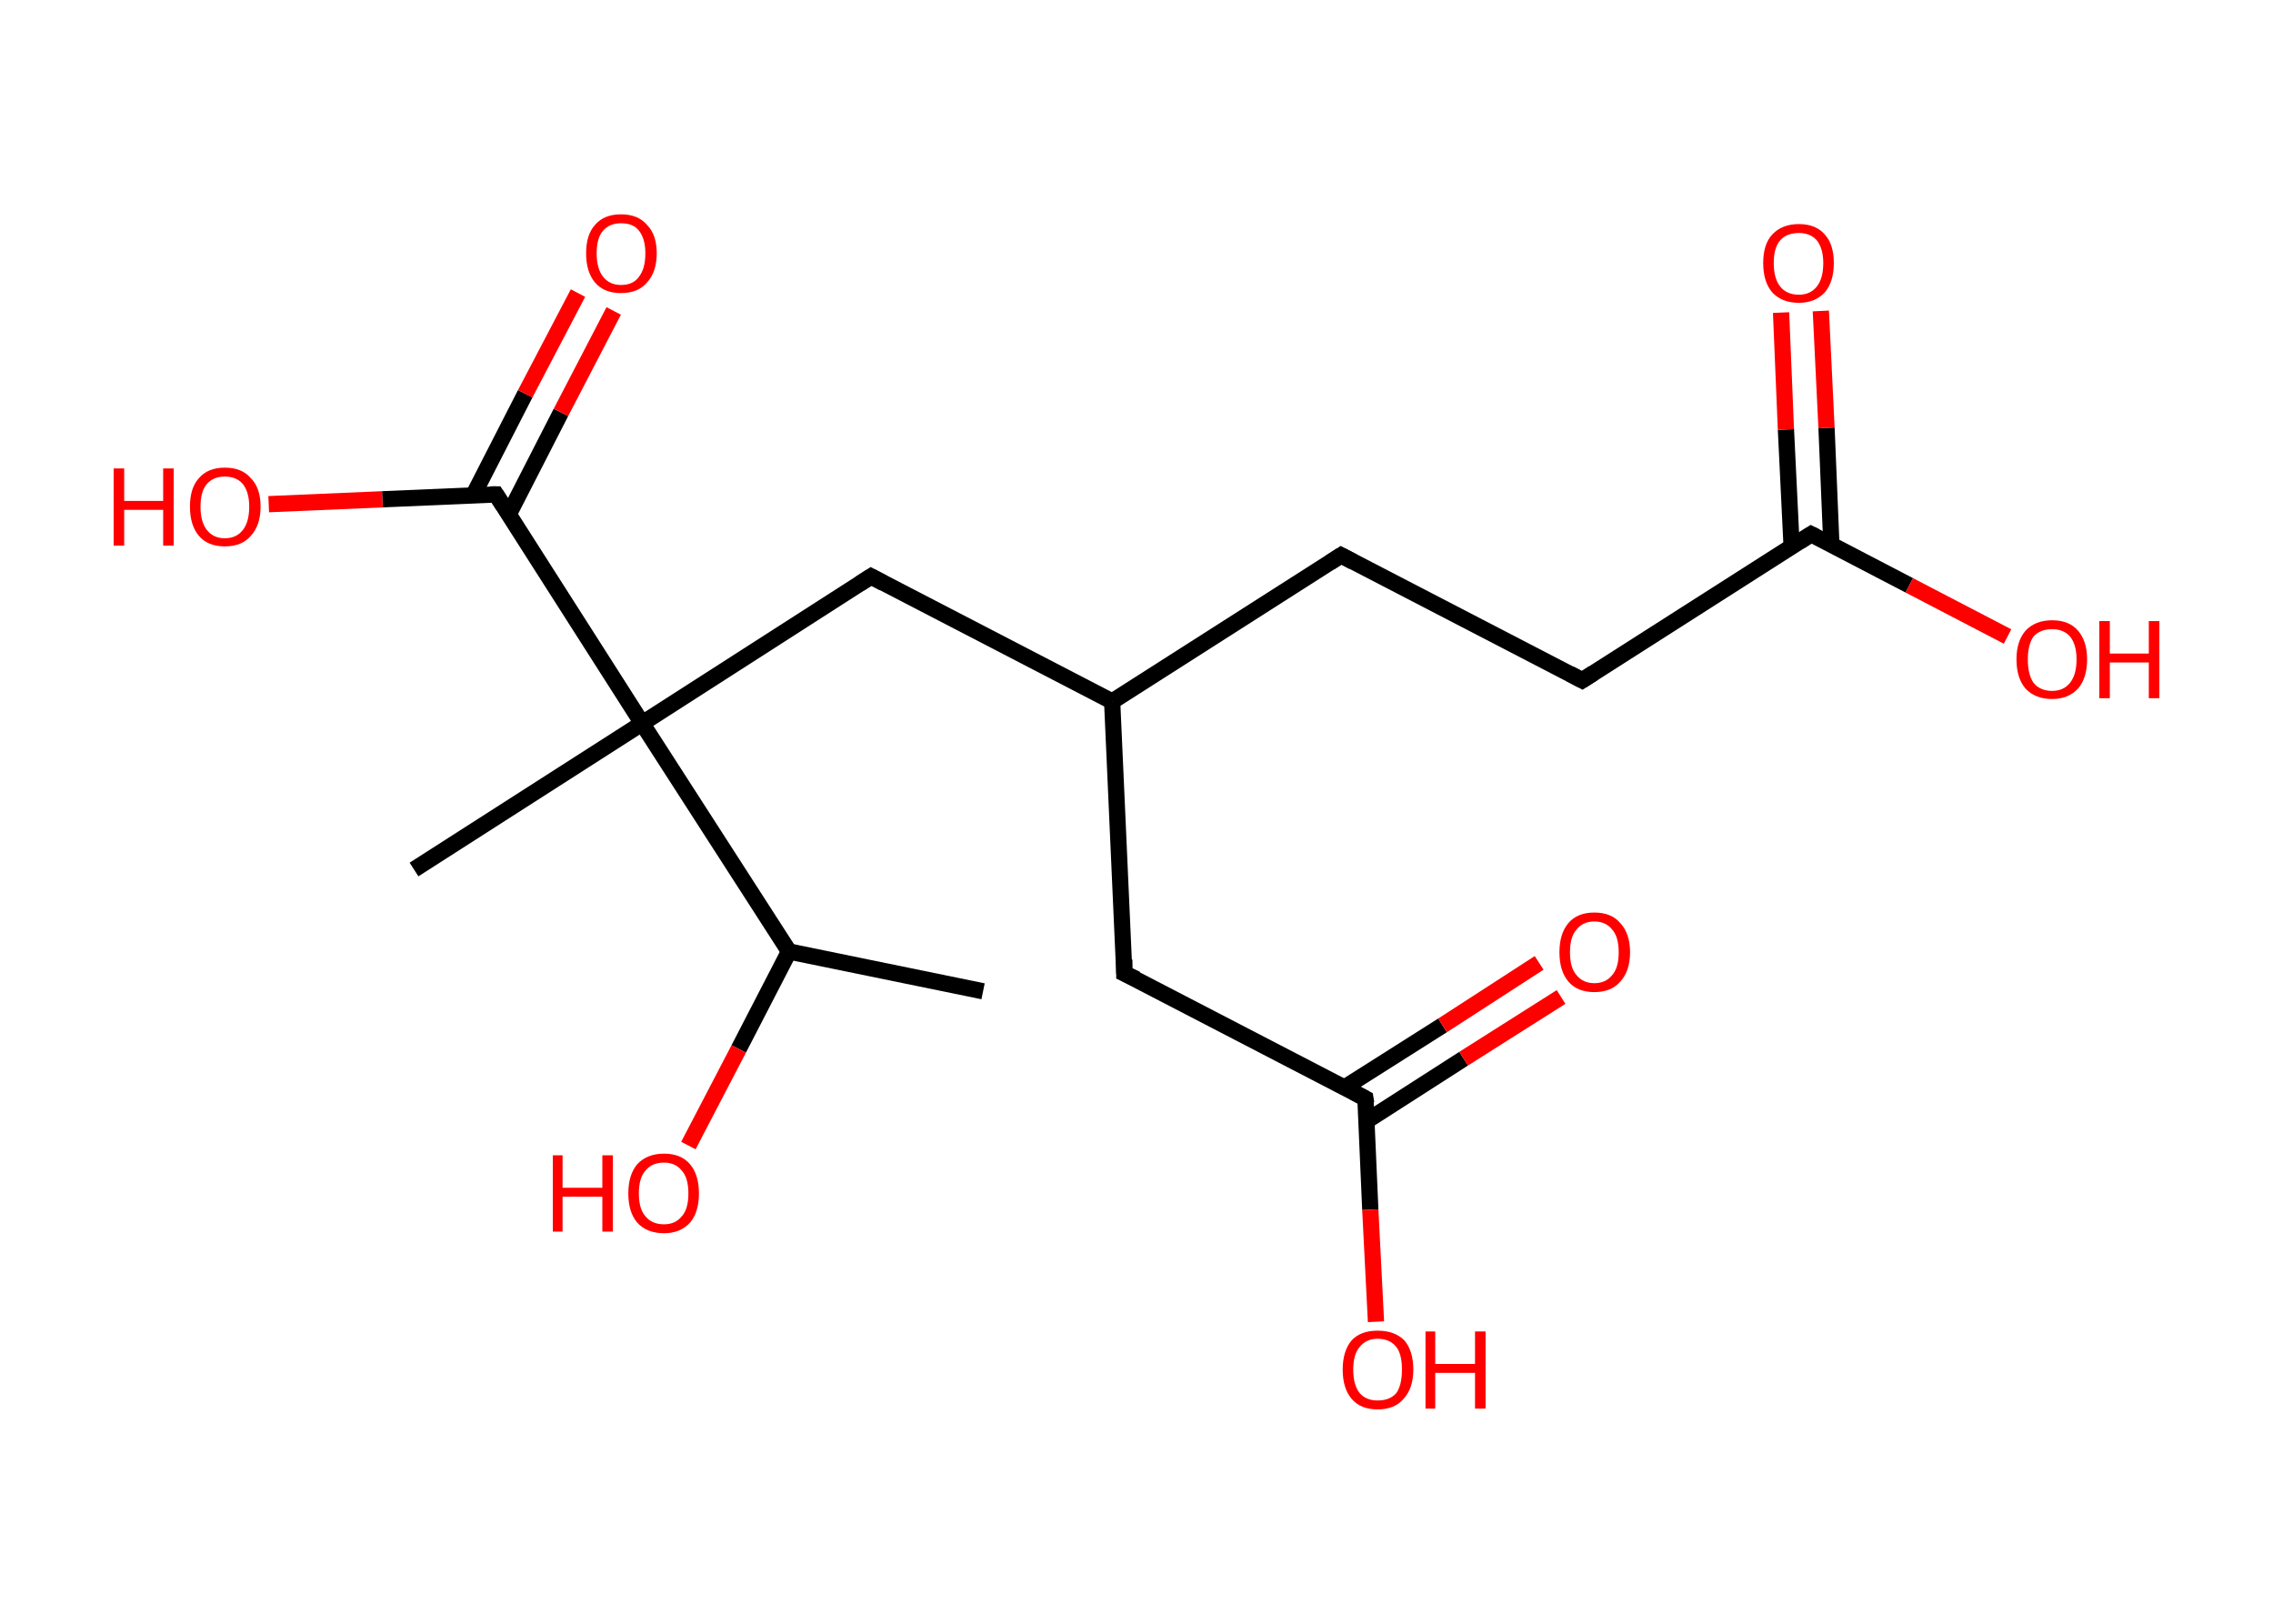 <?xml version='1.0' encoding='ASCII' standalone='yes'?>
<svg xmlns="http://www.w3.org/2000/svg" xmlns:rdkit="http://www.rdkit.org/xml" xmlns:xlink="http://www.w3.org/1999/xlink" version="1.1" baseProfile="full" xml:space="preserve" width="280px" height="200px" viewBox="0 0 280 200">
<!-- END OF HEADER -->
<rect style="opacity:1.0;fill:#FFFFFF;stroke:none" width="280.0" height="200.0" x="0.0" y="0.0"> </rect>
<path class="bond-0 atom-0 atom-1" d="M 121.1,122.1 L 97.2,117.2" style="fill:none;fill-rule:evenodd;stroke:#000000;stroke-width:2.0px;stroke-linecap:butt;stroke-linejoin:miter;stroke-opacity:1"/>
<path class="bond-1 atom-1 atom-2" d="M 97.2,117.2 L 91.0,129.2" style="fill:none;fill-rule:evenodd;stroke:#000000;stroke-width:2.0px;stroke-linecap:butt;stroke-linejoin:miter;stroke-opacity:1"/>
<path class="bond-1 atom-1 atom-2" d="M 91.0,129.2 L 84.8,141.1" style="fill:none;fill-rule:evenodd;stroke:#FF0000;stroke-width:2.0px;stroke-linecap:butt;stroke-linejoin:miter;stroke-opacity:1"/>
<path class="bond-2 atom-1 atom-3" d="M 97.2,117.2 L 79.1,89.1" style="fill:none;fill-rule:evenodd;stroke:#000000;stroke-width:2.0px;stroke-linecap:butt;stroke-linejoin:miter;stroke-opacity:1"/>
<path class="bond-3 atom-3 atom-4" d="M 79.1,89.1 L 51.0,107.1" style="fill:none;fill-rule:evenodd;stroke:#000000;stroke-width:2.0px;stroke-linecap:butt;stroke-linejoin:miter;stroke-opacity:1"/>
<path class="bond-4 atom-3 atom-5" d="M 79.1,89.1 L 107.3,71.0" style="fill:none;fill-rule:evenodd;stroke:#000000;stroke-width:2.0px;stroke-linecap:butt;stroke-linejoin:miter;stroke-opacity:1"/>
<path class="bond-5 atom-5 atom-6" d="M 107.3,71.0 L 137.0,86.4" style="fill:none;fill-rule:evenodd;stroke:#000000;stroke-width:2.0px;stroke-linecap:butt;stroke-linejoin:miter;stroke-opacity:1"/>
<path class="bond-6 atom-6 atom-7" d="M 137.0,86.4 L 165.2,68.4" style="fill:none;fill-rule:evenodd;stroke:#000000;stroke-width:2.0px;stroke-linecap:butt;stroke-linejoin:miter;stroke-opacity:1"/>
<path class="bond-7 atom-7 atom-8" d="M 165.2,68.4 L 194.9,83.8" style="fill:none;fill-rule:evenodd;stroke:#000000;stroke-width:2.0px;stroke-linecap:butt;stroke-linejoin:miter;stroke-opacity:1"/>
<path class="bond-8 atom-8 atom-9" d="M 194.9,83.8 L 223.1,65.8" style="fill:none;fill-rule:evenodd;stroke:#000000;stroke-width:2.0px;stroke-linecap:butt;stroke-linejoin:miter;stroke-opacity:1"/>
<path class="bond-9 atom-9 atom-10" d="M 225.6,67.1 L 225.0,52.7" style="fill:none;fill-rule:evenodd;stroke:#000000;stroke-width:2.0px;stroke-linecap:butt;stroke-linejoin:miter;stroke-opacity:1"/>
<path class="bond-9 atom-9 atom-10" d="M 225.0,52.7 L 224.3,38.3" style="fill:none;fill-rule:evenodd;stroke:#FF0000;stroke-width:2.0px;stroke-linecap:butt;stroke-linejoin:miter;stroke-opacity:1"/>
<path class="bond-9 atom-9 atom-10" d="M 220.7,67.3 L 220.0,52.9" style="fill:none;fill-rule:evenodd;stroke:#000000;stroke-width:2.0px;stroke-linecap:butt;stroke-linejoin:miter;stroke-opacity:1"/>
<path class="bond-9 atom-9 atom-10" d="M 220.0,52.9 L 219.4,38.5" style="fill:none;fill-rule:evenodd;stroke:#FF0000;stroke-width:2.0px;stroke-linecap:butt;stroke-linejoin:miter;stroke-opacity:1"/>
<path class="bond-10 atom-9 atom-11" d="M 223.1,65.8 L 235.2,72.1" style="fill:none;fill-rule:evenodd;stroke:#000000;stroke-width:2.0px;stroke-linecap:butt;stroke-linejoin:miter;stroke-opacity:1"/>
<path class="bond-10 atom-9 atom-11" d="M 235.2,72.1 L 247.3,78.4" style="fill:none;fill-rule:evenodd;stroke:#FF0000;stroke-width:2.0px;stroke-linecap:butt;stroke-linejoin:miter;stroke-opacity:1"/>
<path class="bond-11 atom-6 atom-12" d="M 137.0,86.4 L 138.5,119.9" style="fill:none;fill-rule:evenodd;stroke:#000000;stroke-width:2.0px;stroke-linecap:butt;stroke-linejoin:miter;stroke-opacity:1"/>
<path class="bond-12 atom-12 atom-13" d="M 138.5,119.9 L 168.2,135.3" style="fill:none;fill-rule:evenodd;stroke:#000000;stroke-width:2.0px;stroke-linecap:butt;stroke-linejoin:miter;stroke-opacity:1"/>
<path class="bond-13 atom-13 atom-14" d="M 168.3,138.1 L 180.3,130.4" style="fill:none;fill-rule:evenodd;stroke:#000000;stroke-width:2.0px;stroke-linecap:butt;stroke-linejoin:miter;stroke-opacity:1"/>
<path class="bond-13 atom-13 atom-14" d="M 180.3,130.4 L 192.3,122.8" style="fill:none;fill-rule:evenodd;stroke:#FF0000;stroke-width:2.0px;stroke-linecap:butt;stroke-linejoin:miter;stroke-opacity:1"/>
<path class="bond-13 atom-13 atom-14" d="M 165.7,133.9 L 177.7,126.3" style="fill:none;fill-rule:evenodd;stroke:#000000;stroke-width:2.0px;stroke-linecap:butt;stroke-linejoin:miter;stroke-opacity:1"/>
<path class="bond-13 atom-13 atom-14" d="M 177.7,126.3 L 189.6,118.6" style="fill:none;fill-rule:evenodd;stroke:#FF0000;stroke-width:2.0px;stroke-linecap:butt;stroke-linejoin:miter;stroke-opacity:1"/>
<path class="bond-14 atom-13 atom-15" d="M 168.2,135.3 L 168.8,149.0" style="fill:none;fill-rule:evenodd;stroke:#000000;stroke-width:2.0px;stroke-linecap:butt;stroke-linejoin:miter;stroke-opacity:1"/>
<path class="bond-14 atom-13 atom-15" d="M 168.8,149.0 L 169.5,162.8" style="fill:none;fill-rule:evenodd;stroke:#FF0000;stroke-width:2.0px;stroke-linecap:butt;stroke-linejoin:miter;stroke-opacity:1"/>
<path class="bond-15 atom-3 atom-16" d="M 79.1,89.1 L 61.1,60.9" style="fill:none;fill-rule:evenodd;stroke:#000000;stroke-width:2.0px;stroke-linecap:butt;stroke-linejoin:miter;stroke-opacity:1"/>
<path class="bond-16 atom-16 atom-17" d="M 62.7,63.3 L 69.1,50.8" style="fill:none;fill-rule:evenodd;stroke:#000000;stroke-width:2.0px;stroke-linecap:butt;stroke-linejoin:miter;stroke-opacity:1"/>
<path class="bond-16 atom-16 atom-17" d="M 69.1,50.8 L 75.6,38.3" style="fill:none;fill-rule:evenodd;stroke:#FF0000;stroke-width:2.0px;stroke-linecap:butt;stroke-linejoin:miter;stroke-opacity:1"/>
<path class="bond-16 atom-16 atom-17" d="M 58.3,61.0 L 64.7,48.5" style="fill:none;fill-rule:evenodd;stroke:#000000;stroke-width:2.0px;stroke-linecap:butt;stroke-linejoin:miter;stroke-opacity:1"/>
<path class="bond-16 atom-16 atom-17" d="M 64.7,48.5 L 71.2,36.1" style="fill:none;fill-rule:evenodd;stroke:#FF0000;stroke-width:2.0px;stroke-linecap:butt;stroke-linejoin:miter;stroke-opacity:1"/>
<path class="bond-17 atom-16 atom-18" d="M 61.1,60.9 L 47.1,61.5" style="fill:none;fill-rule:evenodd;stroke:#000000;stroke-width:2.0px;stroke-linecap:butt;stroke-linejoin:miter;stroke-opacity:1"/>
<path class="bond-17 atom-16 atom-18" d="M 47.1,61.5 L 33.1,62.1" style="fill:none;fill-rule:evenodd;stroke:#FF0000;stroke-width:2.0px;stroke-linecap:butt;stroke-linejoin:miter;stroke-opacity:1"/>
<path d="M 105.9,71.9 L 107.3,71.0 L 108.8,71.8" style="fill:none;stroke:#000000;stroke-width:2.0px;stroke-linecap:butt;stroke-linejoin:miter;stroke-opacity:1;"/>
<path d="M 163.8,69.3 L 165.2,68.4 L 166.7,69.2" style="fill:none;stroke:#000000;stroke-width:2.0px;stroke-linecap:butt;stroke-linejoin:miter;stroke-opacity:1;"/>
<path d="M 193.4,83.0 L 194.9,83.8 L 196.3,82.9" style="fill:none;stroke:#000000;stroke-width:2.0px;stroke-linecap:butt;stroke-linejoin:miter;stroke-opacity:1;"/>
<path d="M 221.7,66.7 L 223.1,65.8 L 223.7,66.1" style="fill:none;stroke:#000000;stroke-width:2.0px;stroke-linecap:butt;stroke-linejoin:miter;stroke-opacity:1;"/>
<path d="M 138.5,118.2 L 138.5,119.9 L 140.0,120.6" style="fill:none;stroke:#000000;stroke-width:2.0px;stroke-linecap:butt;stroke-linejoin:miter;stroke-opacity:1;"/>
<path d="M 166.7,134.5 L 168.2,135.3 L 168.3,135.9" style="fill:none;stroke:#000000;stroke-width:2.0px;stroke-linecap:butt;stroke-linejoin:miter;stroke-opacity:1;"/>
<path d="M 62.0,62.3 L 61.1,60.9 L 60.4,60.9" style="fill:none;stroke:#000000;stroke-width:2.0px;stroke-linecap:butt;stroke-linejoin:miter;stroke-opacity:1;"/>
<path class="atom-2" d="M 68.1 142.3 L 69.3 142.3 L 69.3 146.3 L 74.2 146.3 L 74.2 142.3 L 75.5 142.3 L 75.5 151.7 L 74.2 151.7 L 74.2 147.4 L 69.3 147.4 L 69.3 151.7 L 68.1 151.7 L 68.1 142.3 " fill="#FF0000"/>
<path class="atom-2" d="M 77.4 147.0 Q 77.4 144.7, 78.5 143.4 Q 79.7 142.1, 81.8 142.1 Q 83.9 142.1, 85.0 143.4 Q 86.1 144.7, 86.1 147.0 Q 86.1 149.3, 85.0 150.6 Q 83.8 151.9, 81.8 151.9 Q 79.7 151.9, 78.5 150.6 Q 77.4 149.3, 77.4 147.0 M 81.8 150.8 Q 83.2 150.8, 84.0 149.8 Q 84.8 148.9, 84.8 147.0 Q 84.8 145.1, 84.0 144.2 Q 83.2 143.2, 81.8 143.2 Q 80.3 143.2, 79.5 144.2 Q 78.7 145.1, 78.7 147.0 Q 78.7 148.9, 79.5 149.8 Q 80.3 150.8, 81.8 150.8 " fill="#FF0000"/>
<path class="atom-10" d="M 217.2 32.4 Q 217.2 30.1, 218.3 28.9 Q 219.5 27.6, 221.6 27.6 Q 223.7 27.6, 224.8 28.9 Q 225.9 30.1, 225.9 32.4 Q 225.9 34.7, 224.8 36.0 Q 223.6 37.3, 221.6 37.3 Q 219.5 37.3, 218.3 36.0 Q 217.2 34.7, 217.2 32.4 M 221.6 36.3 Q 223.0 36.3, 223.8 35.3 Q 224.6 34.3, 224.6 32.4 Q 224.6 30.6, 223.8 29.6 Q 223.0 28.7, 221.6 28.7 Q 220.1 28.7, 219.3 29.6 Q 218.5 30.5, 218.5 32.4 Q 218.5 34.3, 219.3 35.3 Q 220.1 36.3, 221.6 36.3 " fill="#FF0000"/>
<path class="atom-11" d="M 248.4 81.2 Q 248.4 79.0, 249.5 77.7 Q 250.7 76.4, 252.8 76.4 Q 254.9 76.4, 256.0 77.7 Q 257.1 79.0, 257.1 81.2 Q 257.1 83.5, 256.0 84.8 Q 254.8 86.1, 252.8 86.1 Q 250.7 86.1, 249.5 84.8 Q 248.4 83.5, 248.4 81.2 M 252.8 85.1 Q 254.2 85.1, 255.0 84.1 Q 255.8 83.1, 255.8 81.2 Q 255.8 79.4, 255.0 78.4 Q 254.2 77.5, 252.8 77.5 Q 251.3 77.5, 250.5 78.4 Q 249.8 79.4, 249.8 81.2 Q 249.8 83.1, 250.5 84.1 Q 251.3 85.1, 252.8 85.1 " fill="#FF0000"/>
<path class="atom-11" d="M 258.6 76.5 L 259.9 76.5 L 259.9 80.5 L 264.7 80.5 L 264.7 76.5 L 266.0 76.5 L 266.0 86.0 L 264.7 86.0 L 264.7 81.6 L 259.9 81.6 L 259.9 86.0 L 258.6 86.0 L 258.6 76.5 " fill="#FF0000"/>
<path class="atom-14" d="M 192.1 117.3 Q 192.1 115.0, 193.2 113.7 Q 194.3 112.4, 196.4 112.4 Q 198.5 112.4, 199.6 113.7 Q 200.8 115.0, 200.8 117.3 Q 200.8 119.6, 199.6 120.9 Q 198.5 122.2, 196.4 122.2 Q 194.3 122.2, 193.2 120.9 Q 192.1 119.6, 192.1 117.3 M 196.4 121.1 Q 197.8 121.1, 198.6 120.1 Q 199.4 119.2, 199.4 117.3 Q 199.4 115.4, 198.6 114.5 Q 197.8 113.5, 196.4 113.5 Q 195.0 113.5, 194.2 114.5 Q 193.4 115.4, 193.4 117.3 Q 193.4 119.2, 194.2 120.1 Q 195.0 121.1, 196.4 121.1 " fill="#FF0000"/>
<path class="atom-15" d="M 165.4 168.7 Q 165.4 166.4, 166.5 165.1 Q 167.6 163.9, 169.7 163.9 Q 171.8 163.9, 173.0 165.1 Q 174.1 166.4, 174.1 168.7 Q 174.1 171.0, 172.9 172.3 Q 171.8 173.6, 169.7 173.6 Q 167.6 173.6, 166.5 172.3 Q 165.4 171.0, 165.4 168.7 M 169.7 172.5 Q 171.2 172.5, 172.0 171.6 Q 172.7 170.6, 172.7 168.7 Q 172.7 166.8, 172.0 165.9 Q 171.2 164.9, 169.7 164.9 Q 168.3 164.9, 167.5 165.9 Q 166.7 166.8, 166.7 168.7 Q 166.7 170.6, 167.5 171.6 Q 168.3 172.5, 169.7 172.5 " fill="#FF0000"/>
<path class="atom-15" d="M 175.6 164.0 L 176.8 164.0 L 176.8 168.0 L 181.7 168.0 L 181.7 164.0 L 183.0 164.0 L 183.0 173.5 L 181.7 173.5 L 181.7 169.1 L 176.8 169.1 L 176.8 173.5 L 175.6 173.5 L 175.6 164.0 " fill="#FF0000"/>
<path class="atom-17" d="M 72.2 31.2 Q 72.2 28.9, 73.3 27.7 Q 74.4 26.4, 76.5 26.4 Q 78.6 26.4, 79.7 27.7 Q 80.9 28.9, 80.9 31.2 Q 80.9 33.5, 79.7 34.8 Q 78.6 36.1, 76.5 36.1 Q 74.4 36.1, 73.3 34.8 Q 72.2 33.5, 72.2 31.2 M 76.5 35.1 Q 78.0 35.1, 78.7 34.1 Q 79.5 33.1, 79.5 31.2 Q 79.5 29.4, 78.7 28.4 Q 78.0 27.5, 76.5 27.5 Q 75.1 27.5, 74.3 28.4 Q 73.5 29.3, 73.5 31.2 Q 73.5 33.1, 74.3 34.1 Q 75.1 35.1, 76.5 35.1 " fill="#FF0000"/>
<path class="atom-18" d="M 14.0 57.7 L 15.3 57.7 L 15.3 61.7 L 20.1 61.7 L 20.1 57.7 L 21.4 57.7 L 21.4 67.2 L 20.1 67.2 L 20.1 62.8 L 15.3 62.8 L 15.3 67.2 L 14.0 67.2 L 14.0 57.7 " fill="#FF0000"/>
<path class="atom-18" d="M 23.4 62.4 Q 23.4 60.1, 24.5 58.9 Q 25.6 57.6, 27.7 57.6 Q 29.8 57.6, 30.9 58.9 Q 32.1 60.1, 32.1 62.4 Q 32.1 64.7, 30.9 66.0 Q 29.8 67.3, 27.7 67.3 Q 25.6 67.3, 24.5 66.0 Q 23.4 64.7, 23.4 62.4 M 27.7 66.3 Q 29.1 66.3, 29.9 65.3 Q 30.7 64.3, 30.7 62.4 Q 30.7 60.6, 29.9 59.6 Q 29.1 58.7, 27.7 58.7 Q 26.3 58.7, 25.5 59.6 Q 24.7 60.5, 24.7 62.4 Q 24.7 64.3, 25.5 65.3 Q 26.3 66.3, 27.7 66.3 " fill="#FF0000"/>
</svg>
